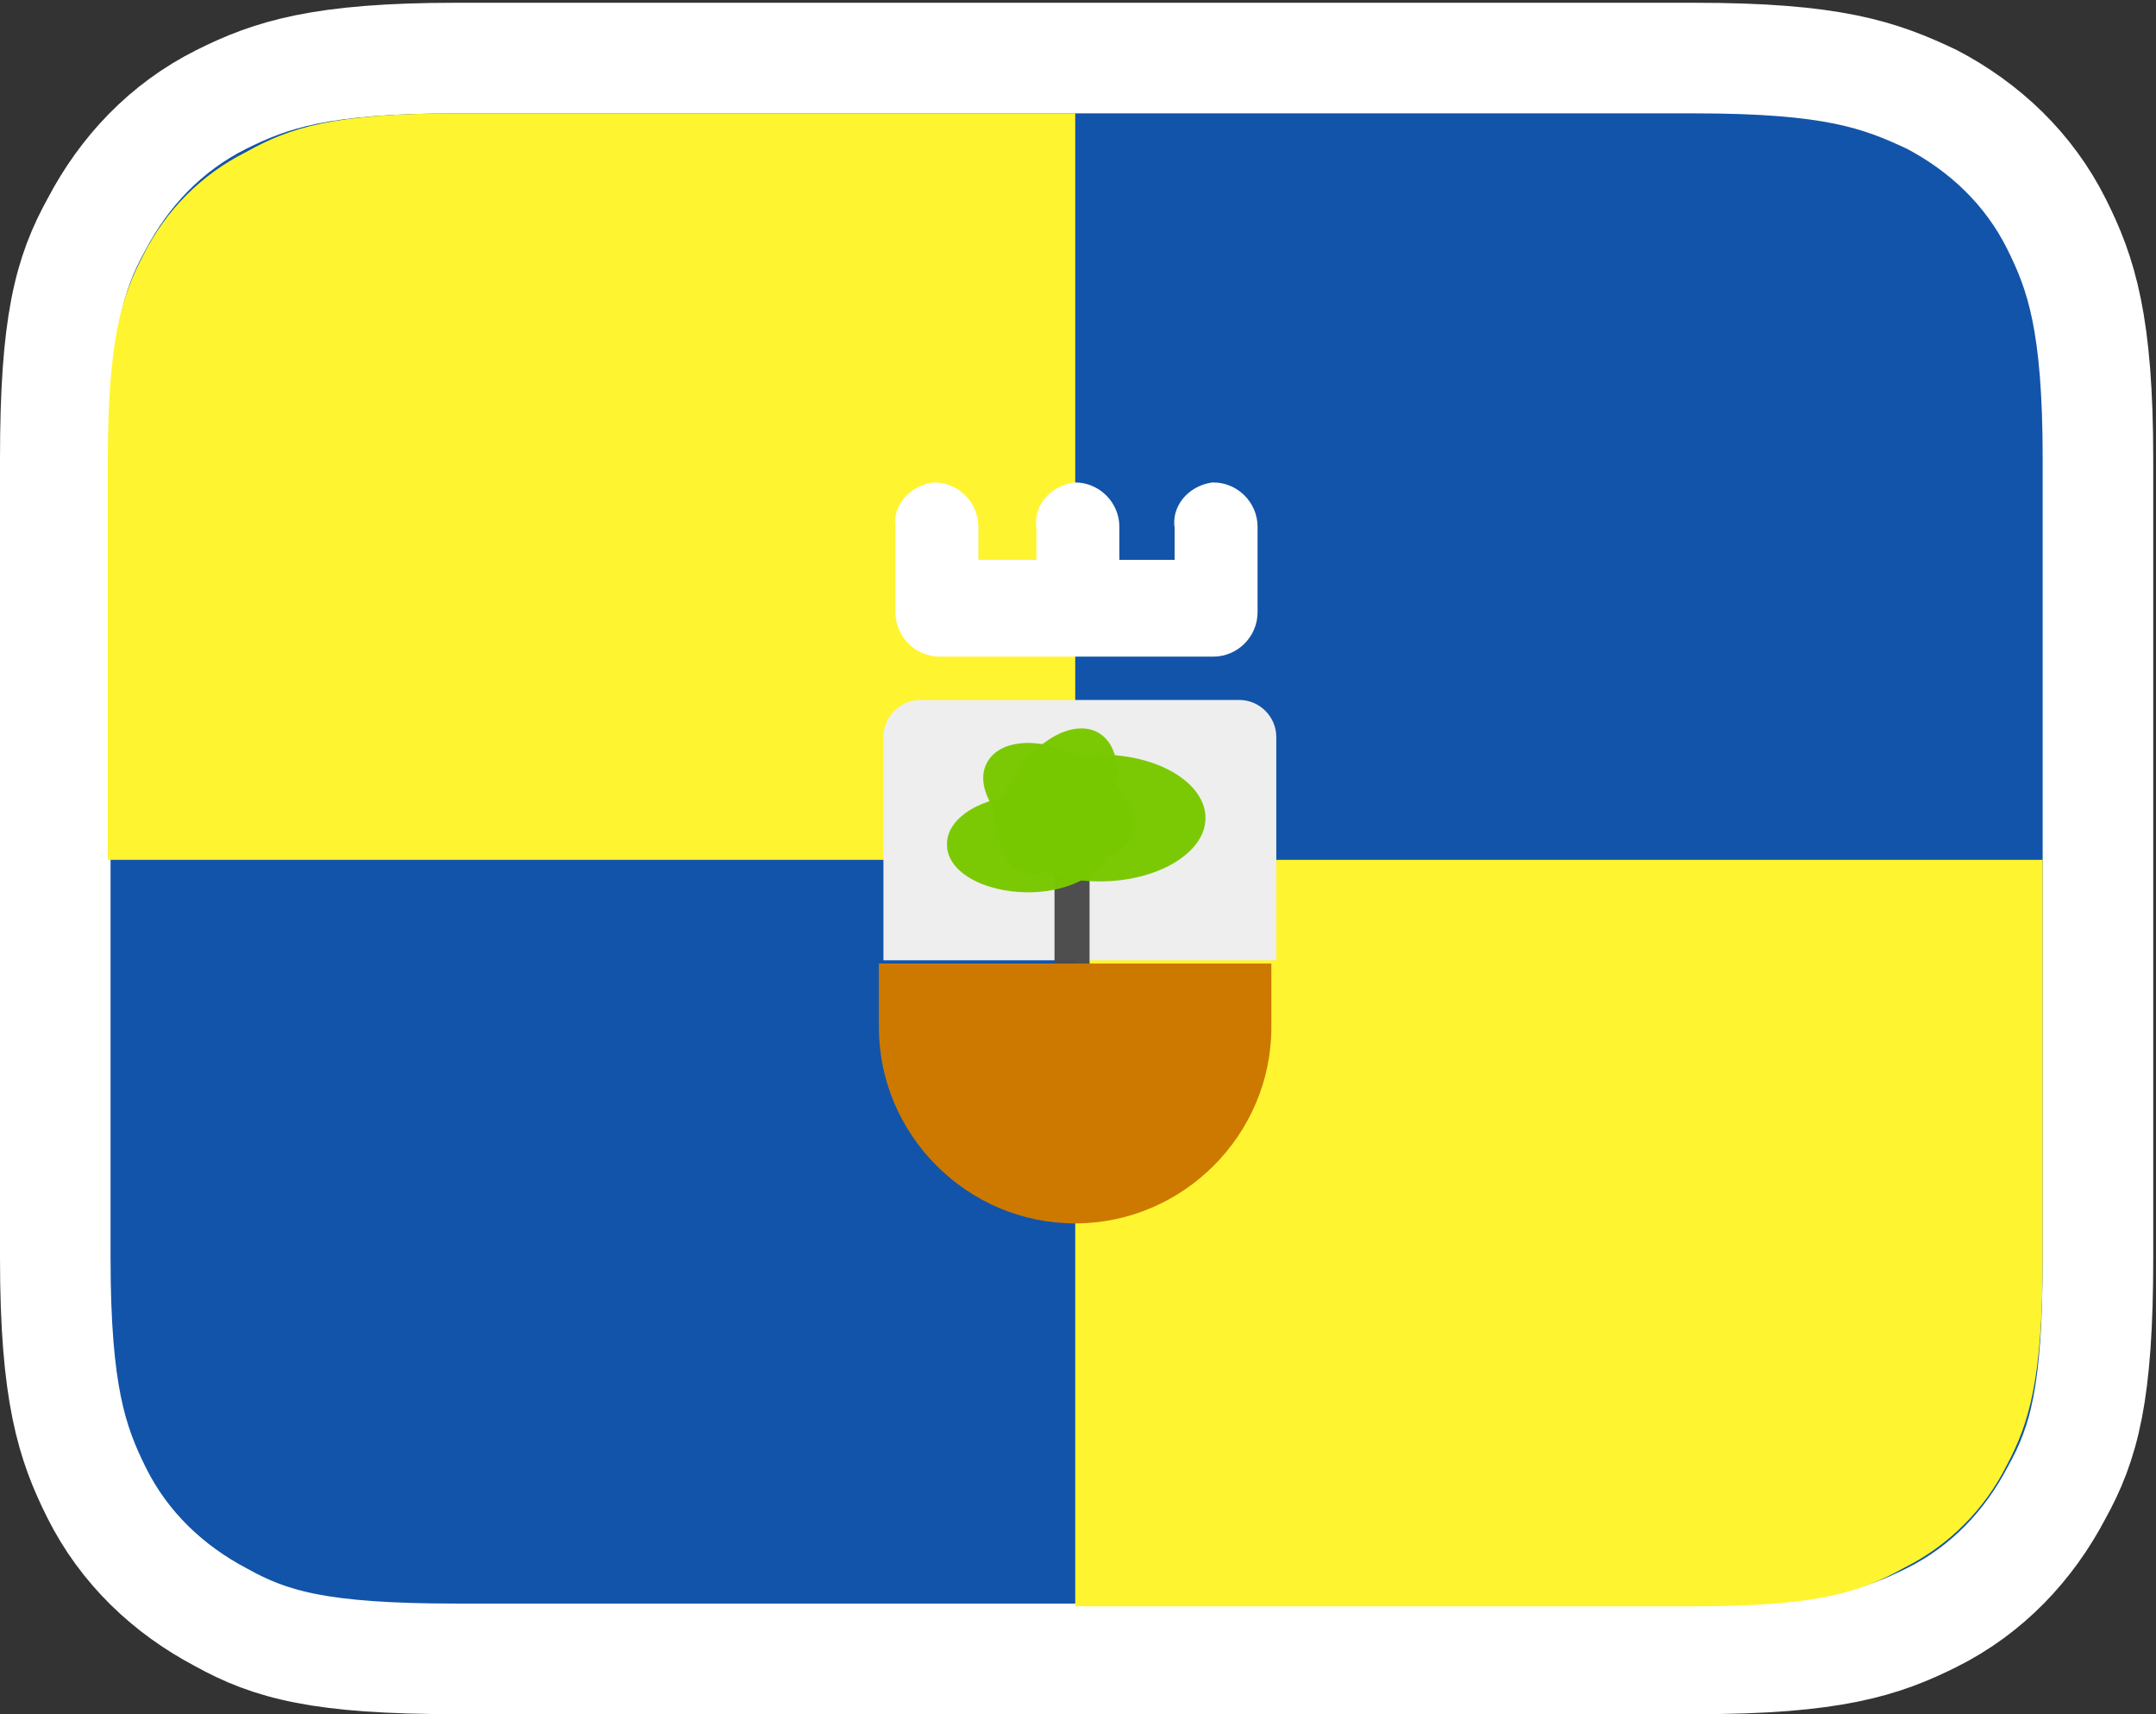 <?xml version="1.0" encoding="utf-8"?>
<!-- Generator: Adobe Illustrator 24.0.0, SVG Export Plug-In . SVG Version: 6.00 Build 0)  -->
<svg version="1.1" id="svg44" xmlns="http://www.w3.org/2000/svg" xmlns:xlink="http://www.w3.org/1999/xlink" x="0px" y="0px"
	 viewBox="0 0 78 62" style="enable-background:new 0 0 78 62;" xml:space="preserve">
<rect x="0" y="0" width="78" height="62" fill="#333333" stroke="none"/>
<style type="text/css">
	.st0{fill:#1254A9;stroke:#FFFFFF;stroke-width:4;}
	.st1{fill:#FFF430;}
	.st2{fill:#FFFFFF;stroke:#FFFFFF;}
	.st3{fill:#EEEEEE;}
	.st4{opacity:0.98;fill:#4B4B4B;enable-background:new    ;}
	.st5{opacity:0.98;fill:#78C800;enable-background:new    ;}
	.st6{fill:#CD7900;}
</style>
<g id="eo">
	<g id="g3089" transform="translate(6, 6)">
		<path id="path3083" class="st0" d="M55.3-3.9H10.5C5.6-3.9,3.8-3.3,2-2.4c-2,1-3.5,2.6-4.5,4.5C-3.5,3.9-4,5.7-4,10.6v28.9
			c0,4.9,0.6,6.7,1.5,8.5c1,2,2.6,3.5,4.5,4.5c1.8,1,3.6,1.5,8.5,1.5h44.9c4.9,0,6.7-0.6,8.5-1.5c2-1,3.5-2.6,4.5-4.5
			c1-1.8,1.5-3.6,1.5-8.5V10.6c0-4.9-0.6-6.7-1.5-8.5c-1-2-2.6-3.5-4.5-4.5C62-3.3,60.3-3.9,55.3-3.9z"/>
		<path id="path3085" class="st1" d="M10.5-1.9h22.4v27h-35V10.7c0-4.4,0.5-6,1.3-7.5C0,1.6,1.3,0.3,2.9-0.5
			C4.5-1.4,6.1-1.9,10.5-1.9z"/>
		<path id="path3085_1_" class="st1" d="M55.3,52.1H32.9v-27h35v14.4c0,4.4-0.5,6-1.3,7.5c-0.8,1.6-2.1,2.9-3.7,3.7
			C61.3,51.6,59.7,52.1,55.3,52.1z"/>
	</g>
</g>
<path id="path13255_2_" class="st2" d="M34.896,20.75v-1.7c0-0.6-0.5-1.1-1.1-1.1c-0.6,0.1-1,0.6-0.9,1.1v3.1
	c0,0.6,0.5,1.1,1.1,1.1h9.9c0.6,0,1.1-0.5,1.1-1.1v-3.1c0-0.6-0.5-1.1-1.1-1.1c-0.6,0.1-1,0.6-0.9,1.1v1.7h-3v-1.7
	c0-0.6-0.5-1.1-1.1-1.1c-0.6,0.1-1,0.6-0.9,1.1v1.7H34.896z"/>
<g id="g29514_1_" transform="matrix(0.144,0,0,0.144,-21.898,-15.94)">
	<path id="rect6254_1_" class="st3" d="M374.022,351.907v-56.1c0-5.1,4.2-9.3,9.3-9.3h80.1c5.1,0,9.3,4.2,9.3,9.3v56.1"
		/>
</g>
<g id="g23676" transform="matrix(0.409,0,0,0.409,-4.496,206.202)">
	<path id="rect23330" class="st4" d="M105.169-427.631h1.3c0.5,0,0.9,0.4,0.9,0.9v9.4c0,0.5-0.4,0.9-0.9,0.9h-1.3
		c-0.5,0-0.9-0.4-0.9-0.9v-9.4C104.269-427.231,104.669-427.631,105.169-427.631z"/>
	<g id="g22940" transform="matrix(0.876,0,0,0.876,13.802,6.817)">
		<path id="path22848" class="st5" d="M97.219-500.728c0-3.5,4.8-6.4,10.7-6.4c5.9,0,10.6,2.9,10.6,6.4s-4.8,6.4-10.7,6.4
			C101.919-494.328,97.119-497.128,97.219-500.728"/>
		<path id="path22930" class="st5" d="M92.419-498.128c0-2.7,3.7-4.9,8.2-4.9s8.2,2.2,8.2,4.9c0,2.7-3.7,4.9-8.2,4.9
			S92.319-495.328,92.419-498.128"/>
		<path id="path22932" class="st5" d="M96.519-506.428c1.4-2.4,5.7-2.5,9.7-0.3c4,2.2,6,5.9,4.6,8.3s-5.7,2.5-9.7,0.3
			C97.119-500.428,95.119-504.128,96.519-506.428"/>
		<path id="path22934" class="st5" d="M107.719-509.328c2.4,1.4,2.5,5.6,0.3,9.4c-2.3,3.8-6.1,5.8-8.5,4.4s-2.5-5.6-0.3-9.4
			C101.519-508.728,105.319-510.728,107.719-509.328"/>
	</g>
</g>
<path id="rect6254-4_1_" class="st6" d="M45.996,34.85v2.3c0,3.9-3.2,7.1-7.1,7.1l0,0c-3.9,0-7.1-3.2-7.1-7.1v-2.3"/>
<path id="path8690_1_" class="st1" d="M-19.1,42.019c0.4,0,0.7,0.2,1.1,0.1c0.2,0,0.5-0.1,0.7-0.1l1.8,0.1
	c0.3-0.1,0.6,0.1,0.8,0.3c0.3,0.3,0.5,3,0.5,3.5c-0.8,0.4-1.5-0.1-1-0.5c0.5,0-1.1-1.7-1.2-1.7c-0.2-0.1,0.2,0,0,0
	c-0.2,1,0.3,1.3,0.5,2c-0.9,0.7-2.6,0.2-1.1-0.9c-0.3-0.5-0.6-0.5-0.9-1.1c-1.1,0.2-0.5-0.1-0.5,1.2c1,1.2-1,1.4-0.9,0.5
	c0.9-2-0.3-1.6-0.9-0.4c1.5,1-1.5,1.5-0.7,0.1c1.1-2.2-1.1-1.3-1.4-1.6l0,0c-0.5-0.2-1.3-0.9,0.1-1.5c0.2-0.1,0.8-0.1,1.2,0
	L-19.1,42.019z"/>
</svg>
